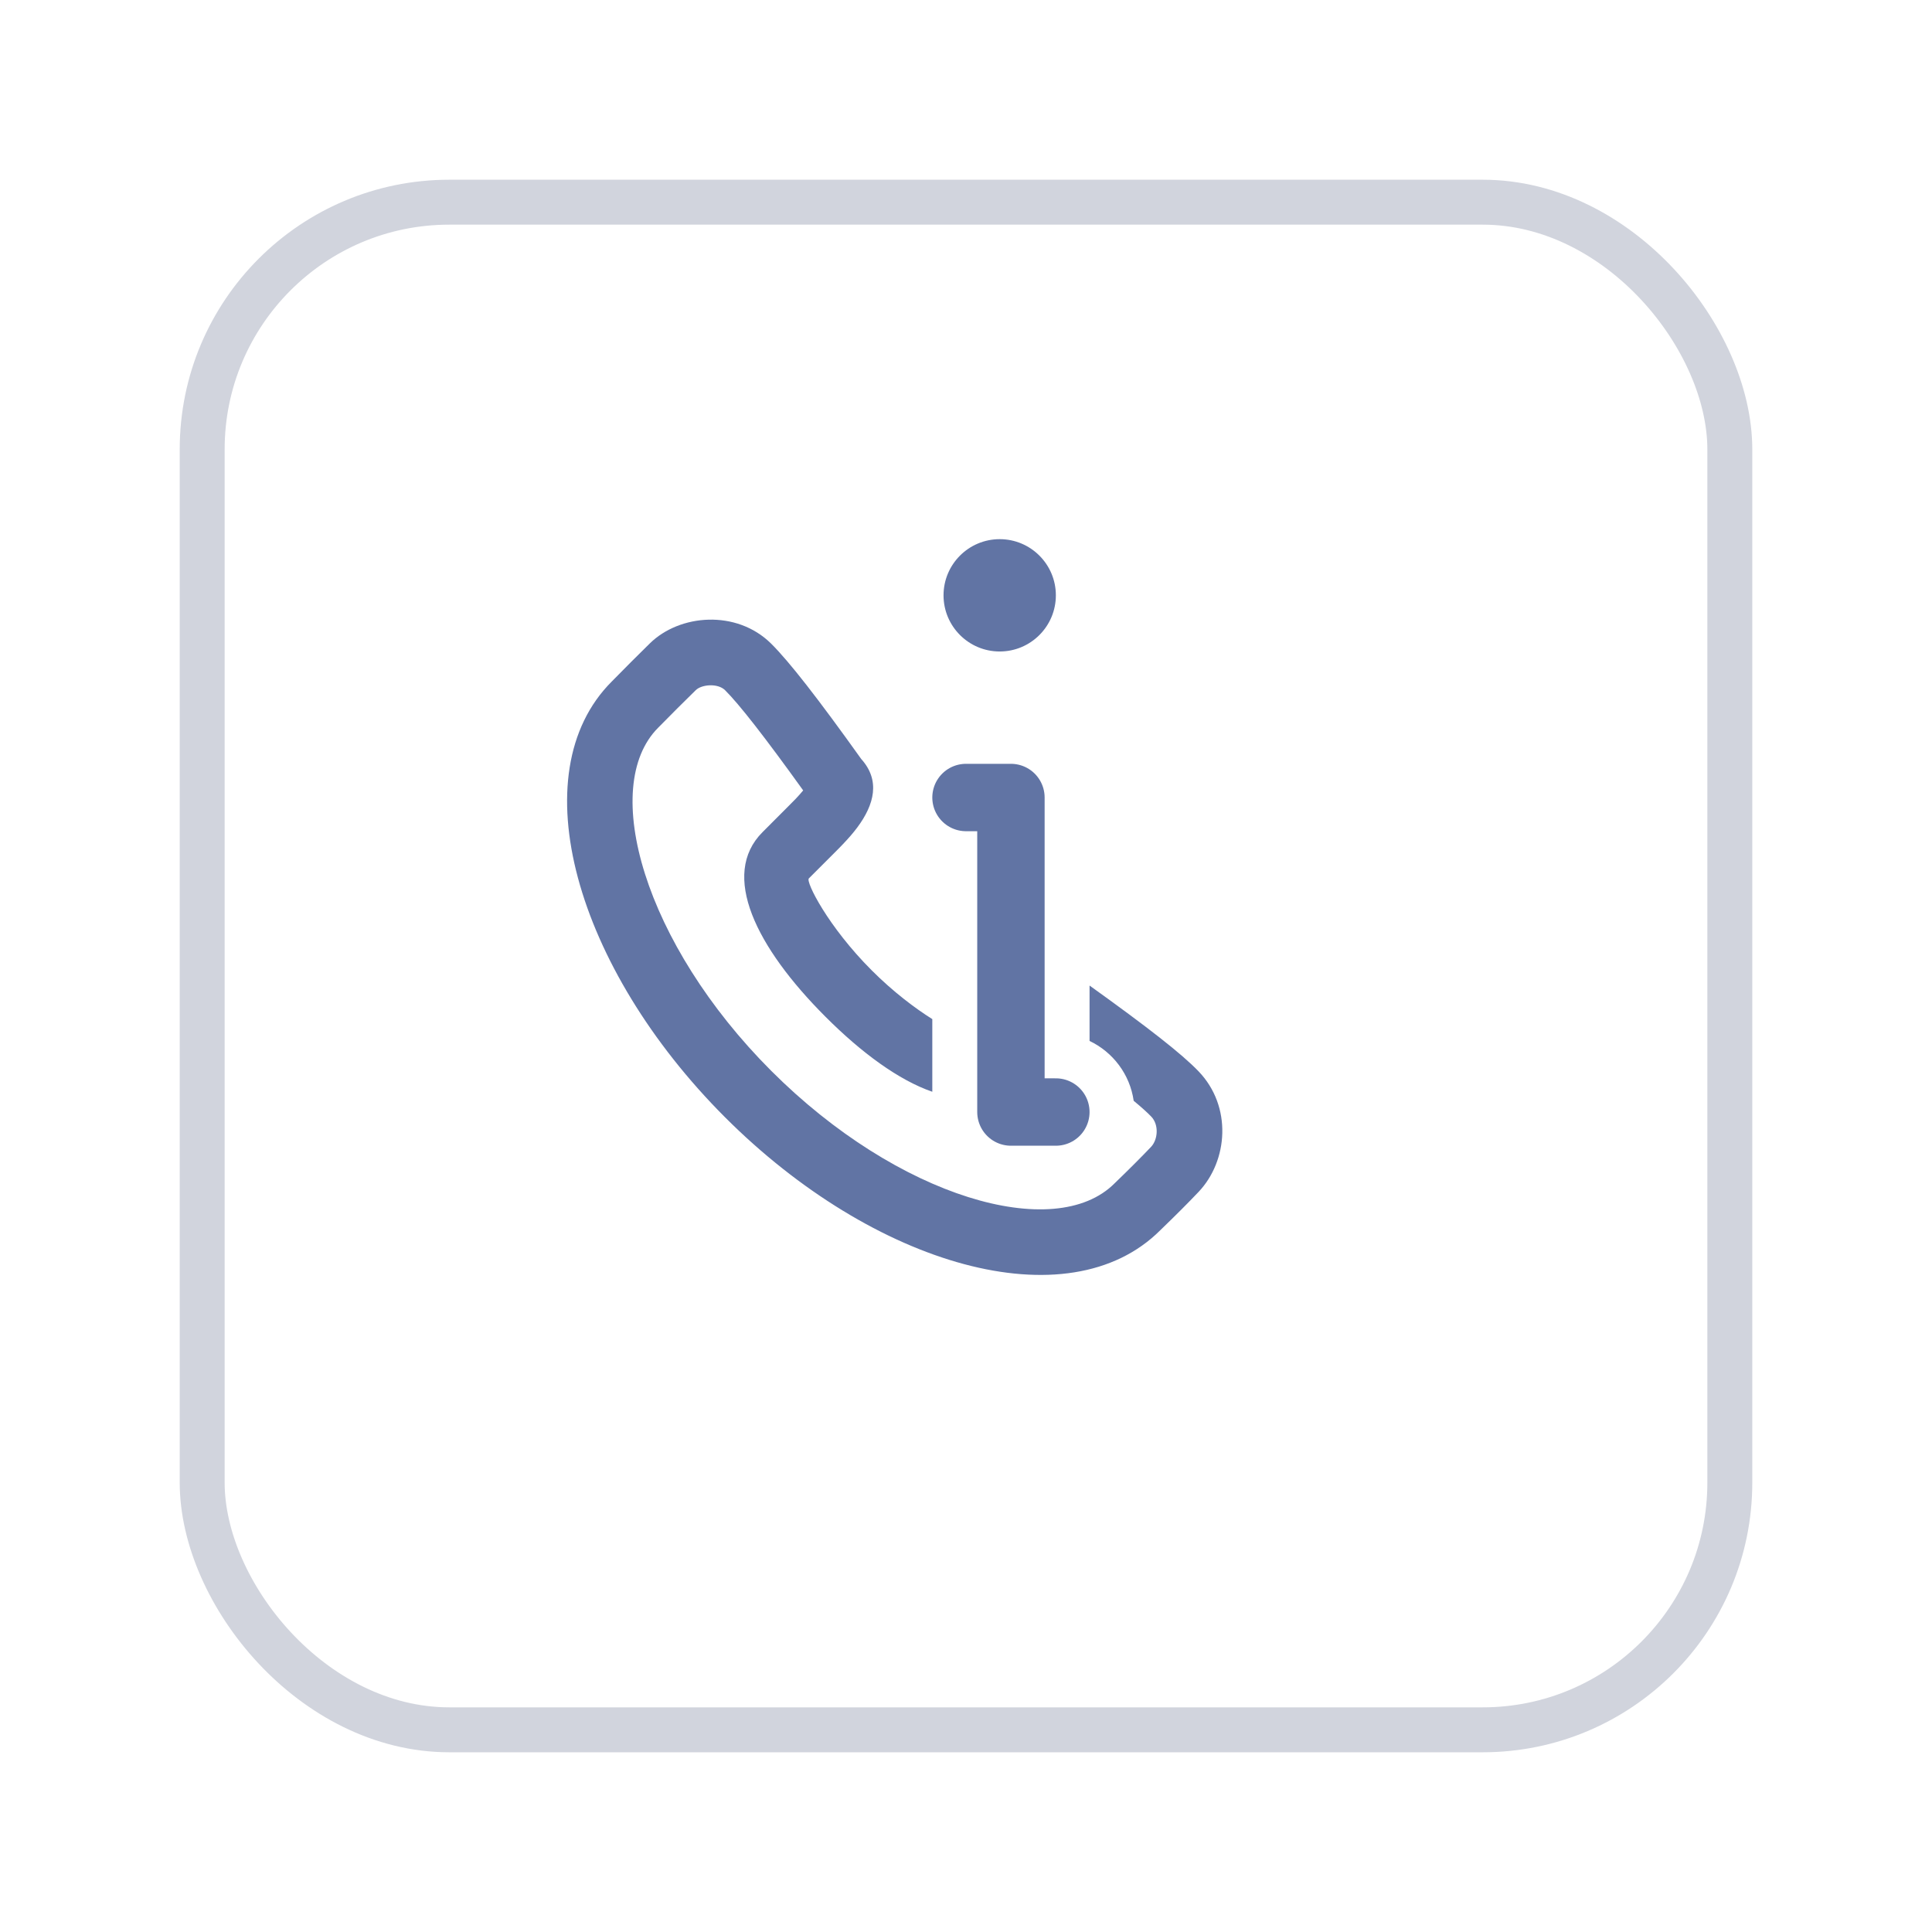 <svg width="43" height="43" viewBox="0 0 43 43" fill="none" xmlns="http://www.w3.org/2000/svg">
<g filter="url(#filter0_d_409_85192)">
<rect x="4" y="2" width="35" height="35" rx="6" fill="white"/>
<rect x="4.5" y="2.5" width="34" height="34" rx="5.5" stroke="#D1D4DD"/>
</g>
<path fill-rule="evenodd" clip-rule="evenodd" d="M19.169 16.894C19.596 17.368 19.461 17.904 19.083 18.413C18.993 18.534 18.89 18.653 18.765 18.784C18.706 18.847 18.659 18.894 18.561 18.992L18.002 19.551C17.929 19.625 18.429 20.624 19.4 21.595C19.882 22.078 20.371 22.444 20.75 22.682V24.299C20.006 24.042 19.176 23.435 18.369 22.626C16.831 21.087 16.022 19.47 16.972 18.52L17.53 17.961C17.62 17.872 17.661 17.83 17.71 17.779C17.777 17.708 17.832 17.646 17.876 17.592C17.026 16.408 16.448 15.669 16.137 15.361C15.976 15.202 15.616 15.231 15.484 15.362C15.131 15.709 15.015 15.825 14.649 16.196C13.334 17.513 14.341 21.006 17.164 23.832C19.987 26.657 23.479 27.665 24.805 26.339C25.139 26.017 25.41 25.745 25.62 25.524C25.771 25.364 25.798 25.034 25.624 24.853C25.535 24.76 25.405 24.643 25.232 24.5C25.148 23.91 24.769 23.415 24.25 23.168V21.935C25.553 22.87 26.301 23.454 26.674 23.842C27.43 24.627 27.331 25.836 26.678 26.526C26.452 26.765 26.165 27.052 25.826 27.379C23.776 29.43 19.449 28.182 16.133 24.863C12.817 21.543 11.569 17.216 13.615 15.169C13.982 14.796 14.103 14.675 14.461 14.322C15.127 13.666 16.392 13.564 17.161 14.323C17.565 14.723 18.21 15.552 19.169 16.894Z" fill="#6174A4"/>
<path d="M21.5 17.75H22.5V24.75H23.5" stroke="#6174A4" stroke-width="1.5" stroke-linecap="round" stroke-linejoin="round"/>
<path d="M22.25 14.5C22.94 14.5 23.5 13.94 23.5 13.25C23.5 12.56 22.94 12 22.25 12C21.56 12 21 12.56 21 13.25C21 13.94 21.56 14.5 22.25 14.5Z" fill="#6174A4"/>
<defs>
<filter id="filter0_d_409_85192" x="0" y="0" width="43" height="43" filterUnits="userSpaceOnUse" color-interpolation-filters="sRGB">
<feFlood flood-opacity="0" result="BackgroundImageFix"/>
<feColorMatrix in="SourceAlpha" type="matrix" values="0 0 0 0 0 0 0 0 0 0 0 0 0 0 0 0 0 0 127 0" result="hardAlpha"/>
<feOffset dy="2"/>
<feGaussianBlur stdDeviation="2"/>
<feComposite in2="hardAlpha" operator="out"/>
<feColorMatrix type="matrix" values="0 0 0 0 0 0 0 0 0 0 0 0 0 0 0 0 0 0 0.12 0"/>
<feBlend mode="normal" in2="BackgroundImageFix" result="effect1_dropShadow_409_85192"/>
<feBlend mode="normal" in="SourceGraphic" in2="effect1_dropShadow_409_85192" result="shape"/>
</filter>
</defs>
</svg>
